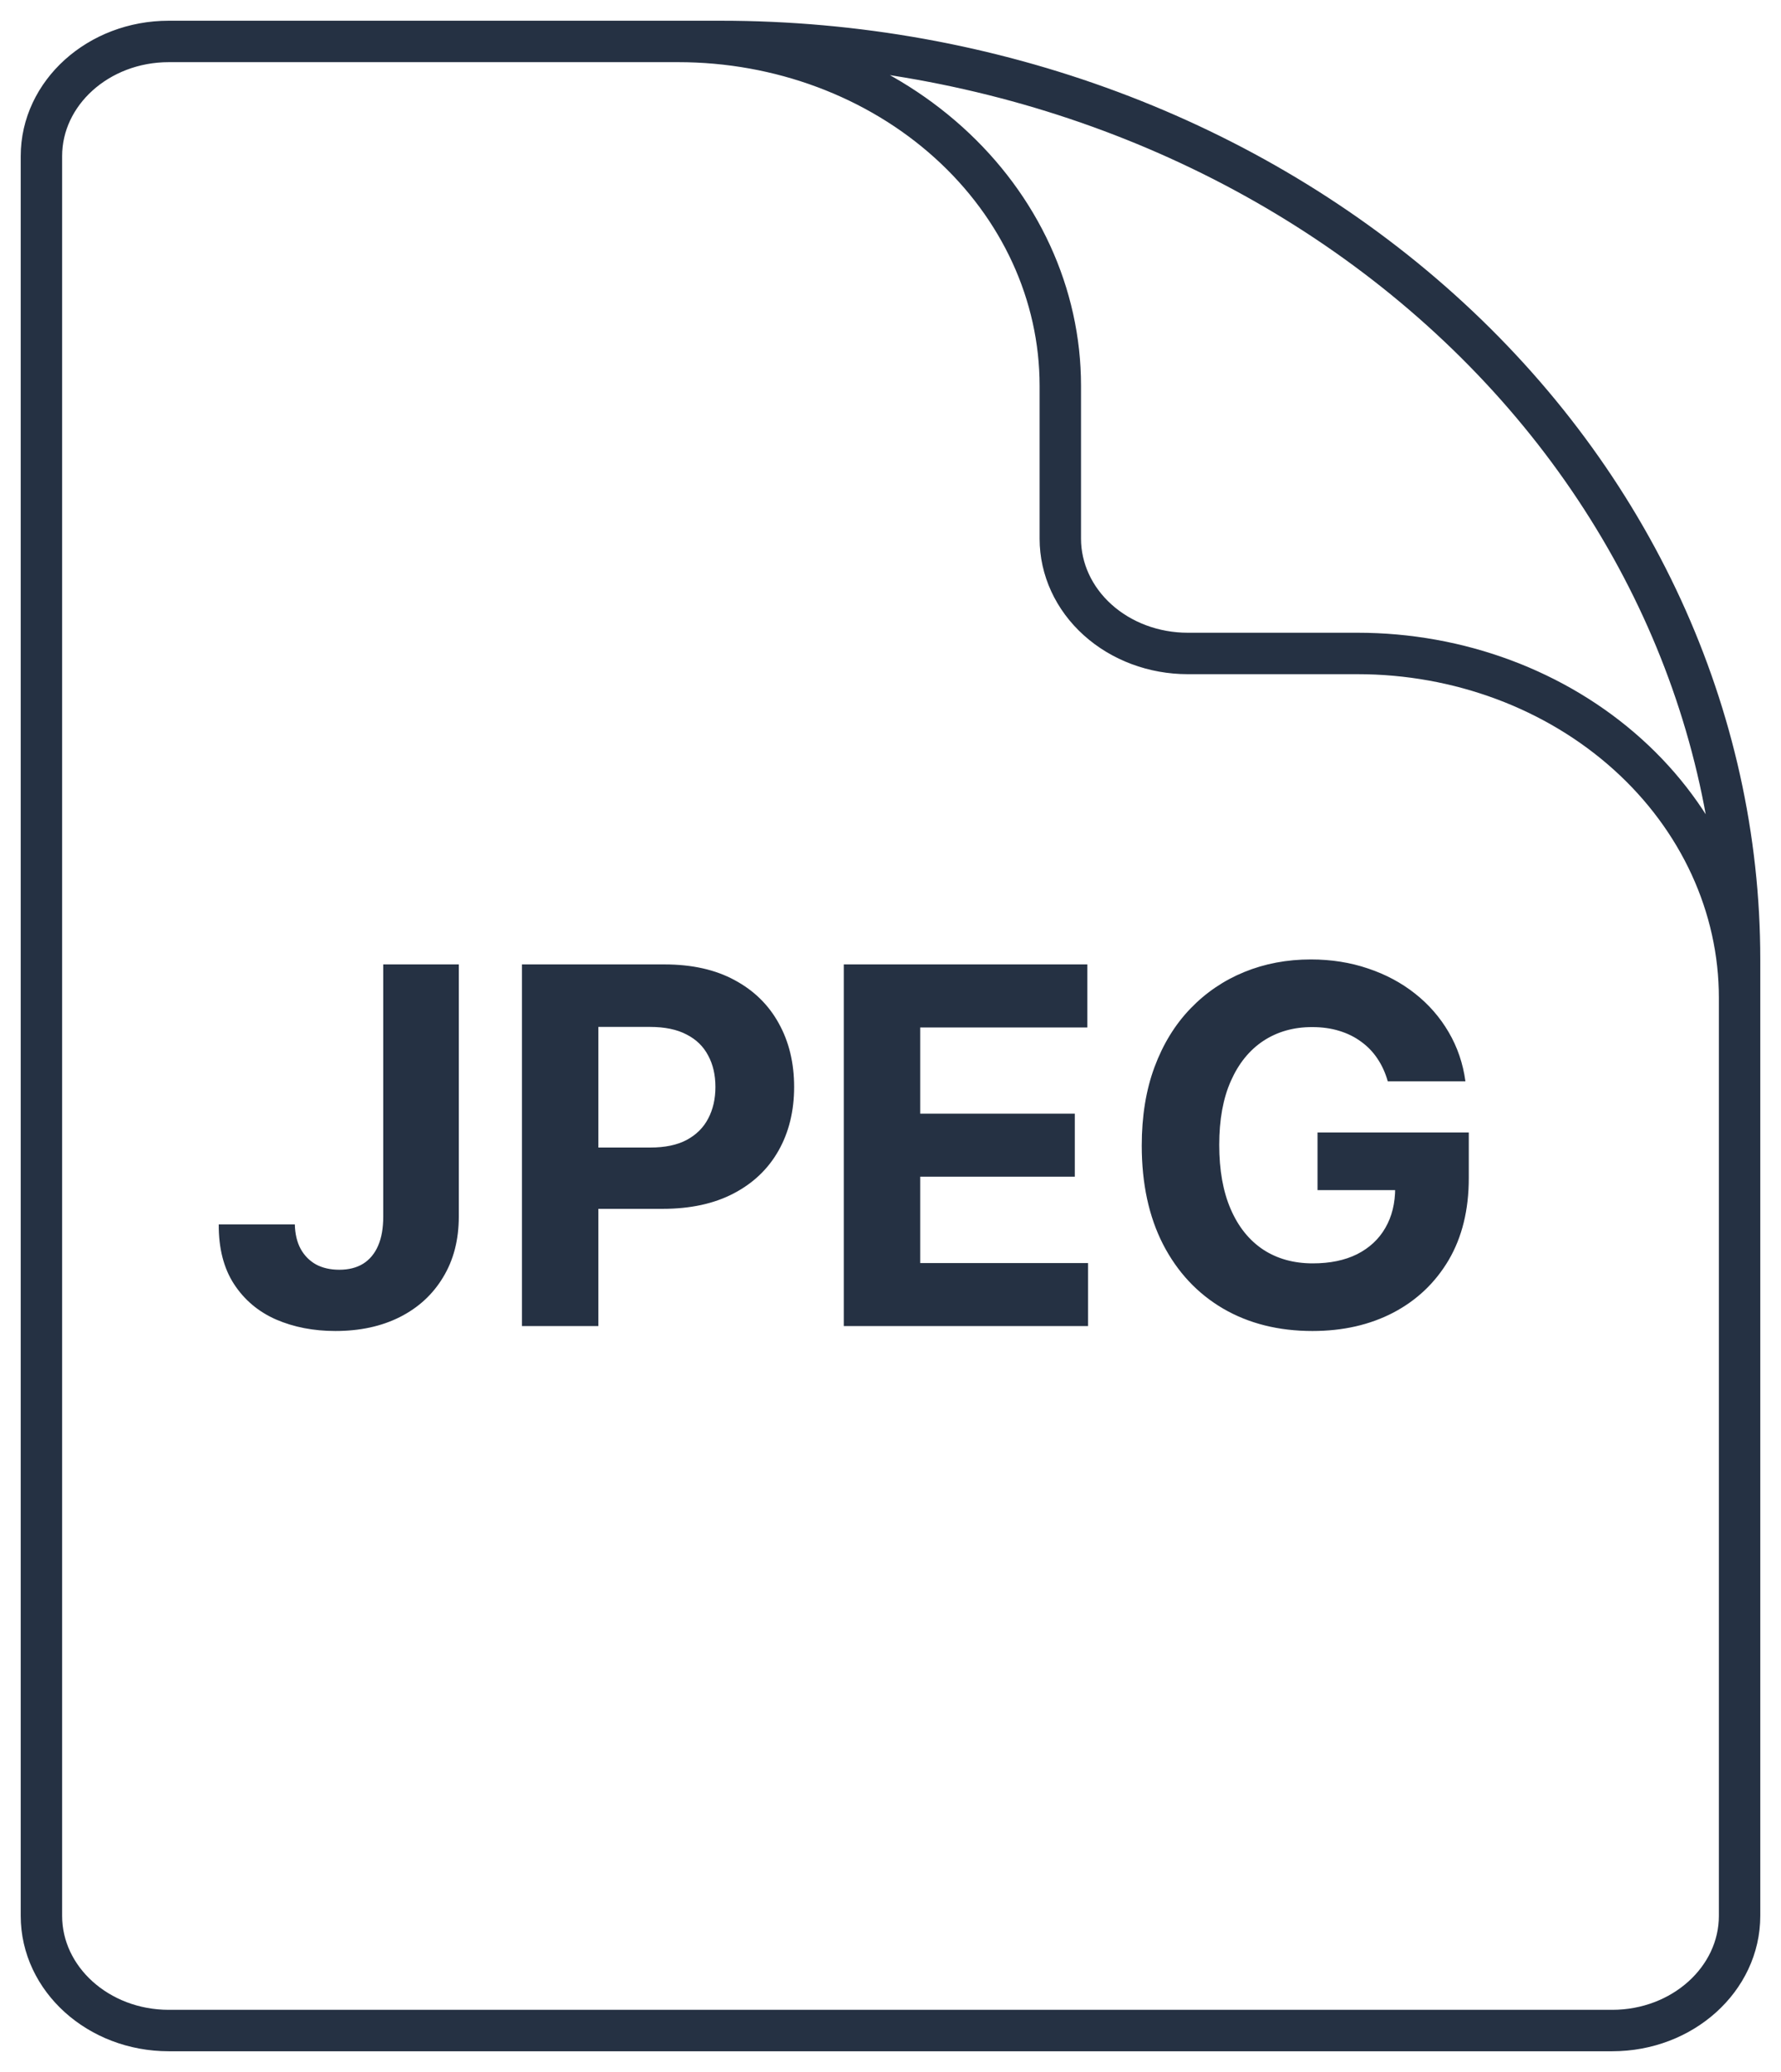 <svg width="43" height="50" viewBox="0 0 43 50" fill="none" xmlns="http://www.w3.org/2000/svg">
<path d="M42 30.538V24.077C42 21.874 41.028 19.761 39.298 18.203C37.568 16.645 35.222 15.769 32.775 15.769H28.675C27.86 15.769 27.077 15.477 26.501 14.958C25.924 14.439 25.6 13.734 25.6 13V9.308C25.6 7.104 24.628 4.991 22.898 3.433C21.168 1.875 18.822 1 16.375 1H11.25M17.4 1H4.075C2.378 1 1 2.241 1 3.769V46.231C1 47.759 2.378 49 4.075 49H38.925C40.622 49 42 47.759 42 46.231V23.154C42 17.278 39.408 11.643 34.795 7.489C30.181 3.334 23.924 1 17.4 1Z" stroke="#253143" stroke-linecap="round" stroke-linejoin="round"/>
<path d="M9.253 23.273H11.077V29.358C11.077 29.921 10.95 30.409 10.697 30.824C10.447 31.239 10.099 31.558 9.653 31.783C9.207 32.007 8.689 32.119 8.098 32.119C7.572 32.119 7.095 32.027 6.666 31.842C6.24 31.655 5.902 31.371 5.652 30.99C5.402 30.607 5.278 30.125 5.281 29.546H7.118C7.124 29.776 7.17 29.973 7.259 30.138C7.349 30.3 7.473 30.425 7.629 30.513C7.788 30.598 7.976 30.641 8.192 30.641C8.419 30.641 8.611 30.592 8.767 30.496C8.926 30.396 9.047 30.251 9.129 30.061C9.212 29.871 9.253 29.636 9.253 29.358V23.273ZM12.602 32V23.273H16.046C16.707 23.273 17.271 23.399 17.737 23.652C18.203 23.902 18.558 24.25 18.803 24.696C19.05 25.139 19.173 25.651 19.173 26.23C19.173 26.81 19.048 27.321 18.798 27.764C18.548 28.207 18.186 28.553 17.712 28.8C17.24 29.047 16.669 29.171 15.999 29.171H13.804V27.692H15.7C16.055 27.692 16.348 27.631 16.578 27.509C16.811 27.384 16.984 27.212 17.098 26.993C17.215 26.771 17.273 26.517 17.273 26.23C17.273 25.94 17.215 25.688 17.098 25.472C16.984 25.253 16.811 25.084 16.578 24.965C16.345 24.842 16.05 24.781 15.692 24.781H14.447V32H12.602ZM20.372 32V23.273H26.253V24.794H22.217V26.874H25.95V28.395H22.217V30.479H26.27V32H20.372ZM33.506 26.094C33.447 25.886 33.363 25.703 33.255 25.544C33.147 25.382 33.015 25.246 32.859 25.135C32.705 25.021 32.529 24.935 32.33 24.875C32.134 24.815 31.917 24.785 31.678 24.785C31.232 24.785 30.84 24.896 30.502 25.118C30.167 25.34 29.905 25.662 29.718 26.085C29.53 26.506 29.437 27.02 29.437 27.628C29.437 28.236 29.529 28.753 29.714 29.179C29.898 29.605 30.16 29.93 30.498 30.155C30.836 30.376 31.235 30.487 31.695 30.487C32.113 30.487 32.469 30.413 32.765 30.266C33.063 30.115 33.291 29.903 33.447 29.631C33.606 29.358 33.685 29.035 33.685 28.663L34.06 28.719H31.81V27.329H35.462V28.429C35.462 29.196 35.3 29.855 34.977 30.406C34.653 30.954 34.207 31.378 33.639 31.676C33.07 31.972 32.42 32.119 31.687 32.119C30.869 32.119 30.15 31.939 29.53 31.578C28.911 31.215 28.428 30.699 28.082 30.031C27.738 29.361 27.566 28.565 27.566 27.645C27.566 26.938 27.668 26.307 27.873 25.753C28.08 25.196 28.37 24.724 28.742 24.338C29.114 23.952 29.548 23.658 30.042 23.456C30.536 23.254 31.072 23.153 31.648 23.153C32.143 23.153 32.603 23.226 33.029 23.371C33.455 23.513 33.833 23.715 34.163 23.976C34.495 24.237 34.766 24.548 34.977 24.909C35.187 25.267 35.322 25.662 35.381 26.094H33.506Z" fill="#253143"/>
</svg>
